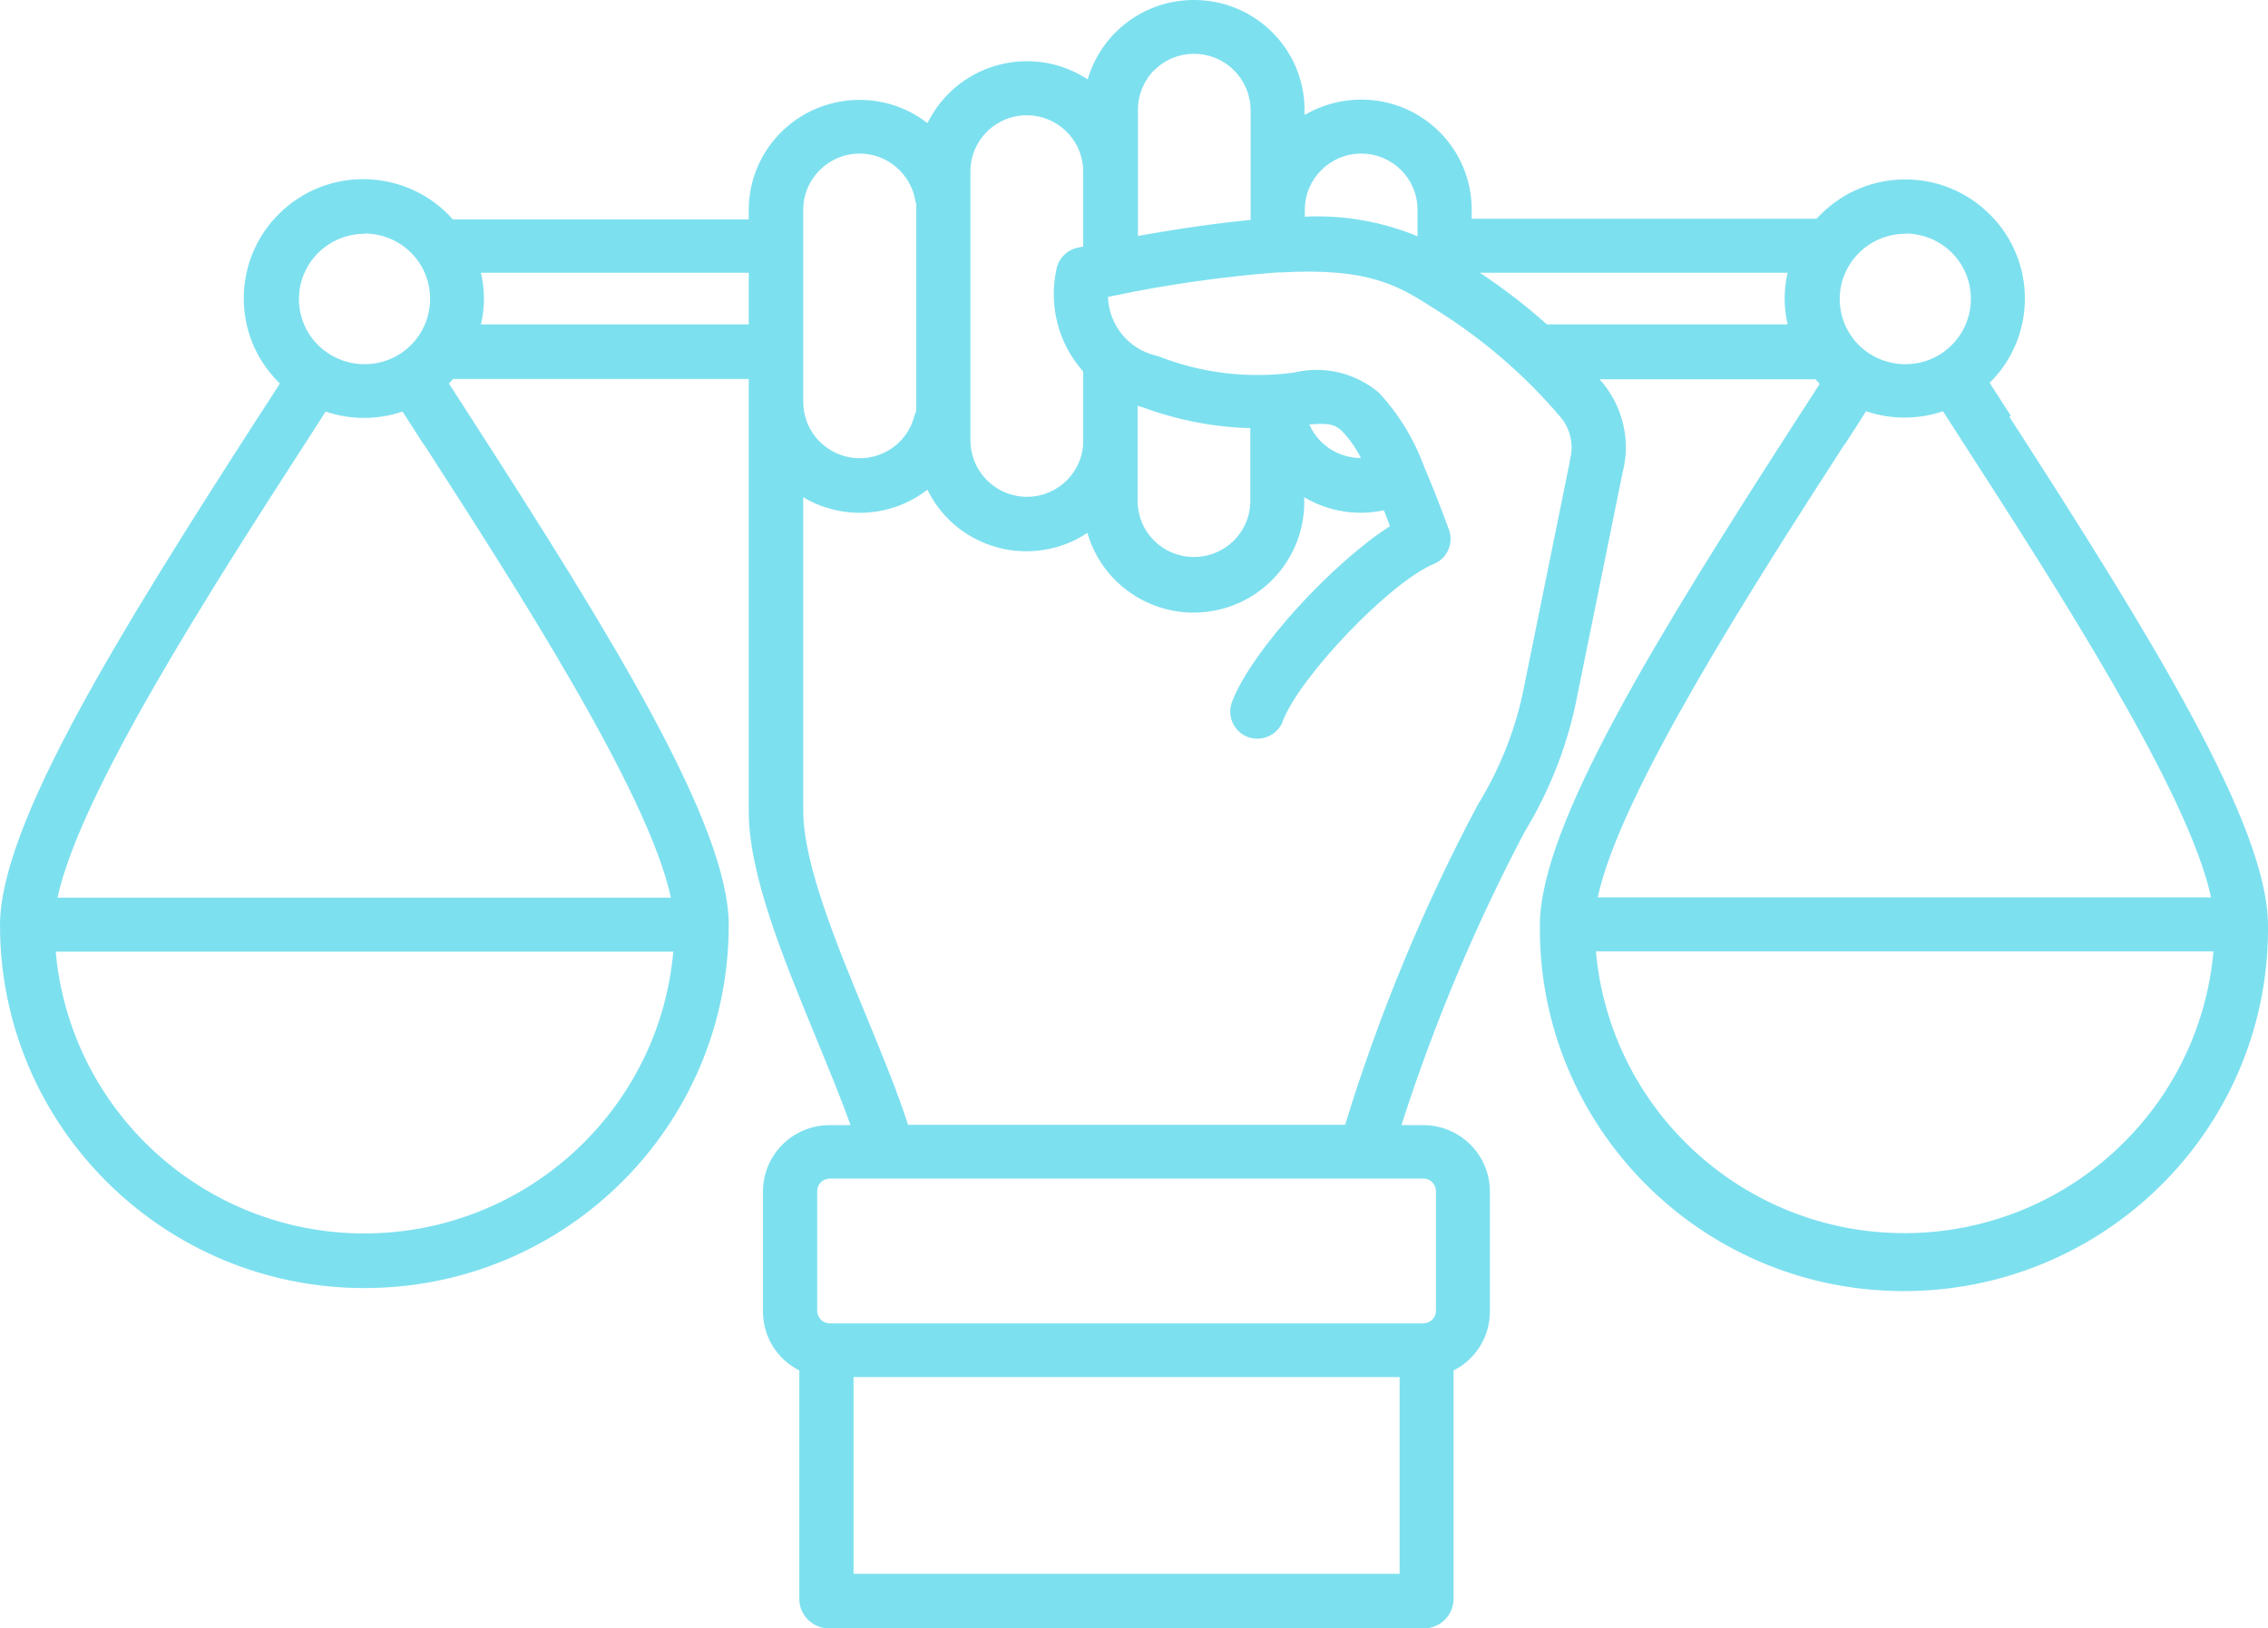 <svg width="110" height="79" viewBox="0 0 110 79" fill="none" xmlns="http://www.w3.org/2000/svg">
<path opacity="0.667" d="M97.528 20.171C97.175 19.629 96.838 19.088 96.5 18.575C98.777 16.321 98.777 12.662 96.514 10.408C94.252 8.139 90.58 8.139 88.317 10.393C88.244 10.466 88.17 10.539 88.097 10.612H71.379V10.173C71.379 7.216 68.985 4.831 66.018 4.831C65.048 4.831 64.108 5.094 63.271 5.577V5.328C63.271 2.371 60.847 -0.015 57.894 6.69929e-05C55.514 6.69929e-05 53.428 1.566 52.752 3.85C50.27 2.225 46.95 2.913 45.319 5.387C45.202 5.577 45.084 5.767 44.981 5.972C42.646 4.157 39.267 4.582 37.445 6.909C36.711 7.846 36.314 9.002 36.314 10.203V10.642H21.962C19.846 8.256 16.174 8.022 13.779 10.144C11.385 12.252 11.15 15.911 13.28 18.297C13.368 18.4 13.471 18.502 13.574 18.605C13.251 19.117 12.913 19.644 12.545 20.2C5.685 30.842 0 40.049 0 44.879C0 54.599 7.903 62.489 17.672 62.489C27.441 62.489 35.344 54.614 35.344 44.879C35.344 40.034 29.66 30.842 22.799 20.2C22.447 19.659 22.109 19.117 21.771 18.605C21.844 18.532 21.903 18.458 21.977 18.385H36.314V39.346C36.314 42.42 37.974 46.446 39.575 50.339C40.192 51.847 40.795 53.296 41.25 54.584H40.236C38.459 54.584 37.005 56.019 37.005 57.804V63.63C37.005 64.831 37.68 65.943 38.767 66.485V77.566C38.767 78.356 39.414 79 40.207 79H69.058C69.852 79 70.498 78.356 70.498 77.566V66.485C71.585 65.943 72.261 64.831 72.261 63.63V57.804C72.261 56.033 70.821 54.584 69.029 54.584H67.971C69.543 49.681 71.541 44.923 73.936 40.371C75.096 38.468 75.933 36.389 76.404 34.223L78.695 22.937C79.092 21.43 78.739 19.834 77.77 18.619C77.711 18.546 77.638 18.473 77.579 18.4H88.053C88.112 18.473 88.185 18.546 88.259 18.619C87.935 19.132 87.583 19.673 87.23 20.215C80.37 30.856 74.685 40.049 74.685 44.894C74.597 54.614 82.441 62.562 92.195 62.635C101.95 62.708 109.927 54.906 110 45.187C110 45.084 110 44.996 110 44.894C110 40.049 104.315 30.856 97.455 20.215L97.528 20.171ZM92.401 11.33C94.164 11.33 95.589 12.735 95.589 14.491C95.589 16.248 94.179 17.668 92.416 17.668C90.653 17.668 89.228 16.263 89.228 14.506C89.228 12.764 90.653 11.344 92.401 11.344V11.33ZM66.018 7.451C67.531 7.451 68.75 8.666 68.75 10.173V11.461C67.017 10.744 65.151 10.422 63.285 10.51V10.173C63.285 8.666 64.519 7.451 66.018 7.451ZM55.984 3.411C57.042 2.342 58.775 2.342 59.848 3.411C60.362 3.923 60.656 4.626 60.656 5.343V10.671C59.113 10.817 57.321 11.066 55.191 11.447V5.314C55.191 4.596 55.485 3.894 55.999 3.381L55.984 3.411ZM55.176 19.688C55.264 19.717 55.338 19.732 55.426 19.761C57.101 20.376 58.864 20.727 60.641 20.771V24.357C60.612 25.865 59.363 27.051 57.85 27.021C56.381 26.992 55.206 25.821 55.176 24.357V19.688ZM47.067 8.314C47.067 6.807 48.287 5.592 49.8 5.592C51.254 5.592 52.459 6.733 52.532 8.183V11.959L52.268 12.018C51.768 12.12 51.371 12.501 51.254 12.998C50.843 14.784 51.313 16.643 52.532 18.019V21.532C52.532 21.532 52.532 21.576 52.532 21.591C52.414 23.098 51.092 24.211 49.594 24.094C48.169 23.977 47.082 22.806 47.067 21.386V8.3V8.314ZM38.958 10.173C38.958 8.666 40.192 7.451 41.691 7.451C43.028 7.451 44.159 8.417 44.394 9.72C44.394 9.778 44.408 9.822 44.438 9.881V19.937C44.408 20.01 44.379 20.083 44.35 20.171C43.982 21.635 42.499 22.513 41.03 22.147C39.81 21.84 38.958 20.756 38.958 19.497V10.173ZM17.672 11.33C19.435 11.33 20.86 12.735 20.86 14.491C20.86 16.248 19.45 17.668 17.687 17.668C15.924 17.668 14.499 16.263 14.499 14.506C14.499 12.764 15.924 11.344 17.672 11.344V11.33ZM17.672 59.839C9.886 59.839 3.393 53.896 2.703 46.167H32.656C31.966 53.896 25.473 59.825 17.687 59.839H17.672ZM20.581 21.591C24.988 28.427 31.452 38.453 32.539 43.547H2.791C3.878 38.453 10.342 28.427 14.749 21.591C15.116 21.035 15.454 20.493 15.792 19.966C16.997 20.376 18.319 20.376 19.523 19.966C19.861 20.493 20.214 21.035 20.566 21.591H20.581ZM23.328 13.233H36.314V15.736H23.328C23.519 14.916 23.519 14.052 23.328 13.233ZM41.397 76.351V66.807H67.883V76.351H41.397ZM69.646 57.775V63.601C69.646 63.923 69.382 64.187 69.044 64.201H40.236C39.913 64.201 39.649 63.938 39.634 63.601V57.775C39.634 57.453 39.898 57.19 40.236 57.175H69.044C69.367 57.175 69.631 57.439 69.646 57.775ZM76.139 22.381L73.847 33.667C73.436 35.57 72.687 37.4 71.659 39.068C69.029 44.016 66.884 49.212 65.239 54.57H44.041C43.542 53.003 42.807 51.218 42.029 49.329C40.589 45.846 38.958 41.893 38.958 39.346V24.123C40.853 25.25 43.248 25.104 44.981 23.757C46.274 26.407 49.477 27.49 52.135 26.202C52.341 26.099 52.547 25.982 52.738 25.85C53.56 28.69 56.528 30.329 59.378 29.51C61.669 28.851 63.256 26.758 63.256 24.372V24.123C64.416 24.811 65.797 25.045 67.119 24.753C67.222 25.001 67.31 25.25 67.413 25.528C64.622 27.314 60.729 31.53 59.76 34.033C59.495 34.706 59.818 35.467 60.494 35.745C61.17 36.009 61.934 35.687 62.213 35.014V34.984C63.065 32.789 67.443 28.222 69.543 27.358C70.19 27.095 70.513 26.363 70.278 25.704C69.837 24.504 69.441 23.494 69.073 22.645C68.588 21.313 67.839 20.083 66.87 19.044C65.724 18.078 64.196 17.726 62.742 18.078C60.538 18.37 58.291 18.107 56.234 17.302C56.19 17.287 56.146 17.273 56.087 17.258C54.75 16.951 53.781 15.78 53.737 14.404L54.104 14.33C56.689 13.789 59.304 13.423 61.934 13.218C61.934 13.218 62.037 13.218 62.095 13.218C66.414 12.969 67.839 13.877 69.499 14.931L69.661 15.033C71.953 16.468 74.009 18.239 75.743 20.303C76.213 20.903 76.345 21.708 76.11 22.425L76.139 22.381ZM63.491 20.595C64.431 20.522 64.71 20.566 65.078 20.903C65.445 21.283 65.768 21.737 66.003 22.22C64.916 22.22 63.932 21.576 63.506 20.595H63.491ZM75.023 15.736C74.009 14.828 72.922 13.994 71.776 13.233H86.701C86.51 14.052 86.51 14.916 86.701 15.736H75.023ZM89.463 21.576C89.83 21.02 90.168 20.478 90.506 19.951C91.711 20.361 93.033 20.361 94.237 19.951C94.575 20.478 94.928 21.02 95.281 21.576C99.688 28.412 106.151 38.439 107.238 43.533H77.491C78.578 38.453 85.041 28.412 89.448 21.576H89.463ZM92.372 59.825C84.586 59.825 78.093 53.882 77.403 46.153H107.356C106.665 53.882 100.172 59.81 92.386 59.825H92.372Z" fill="#3CD1E7"/>
</svg>
